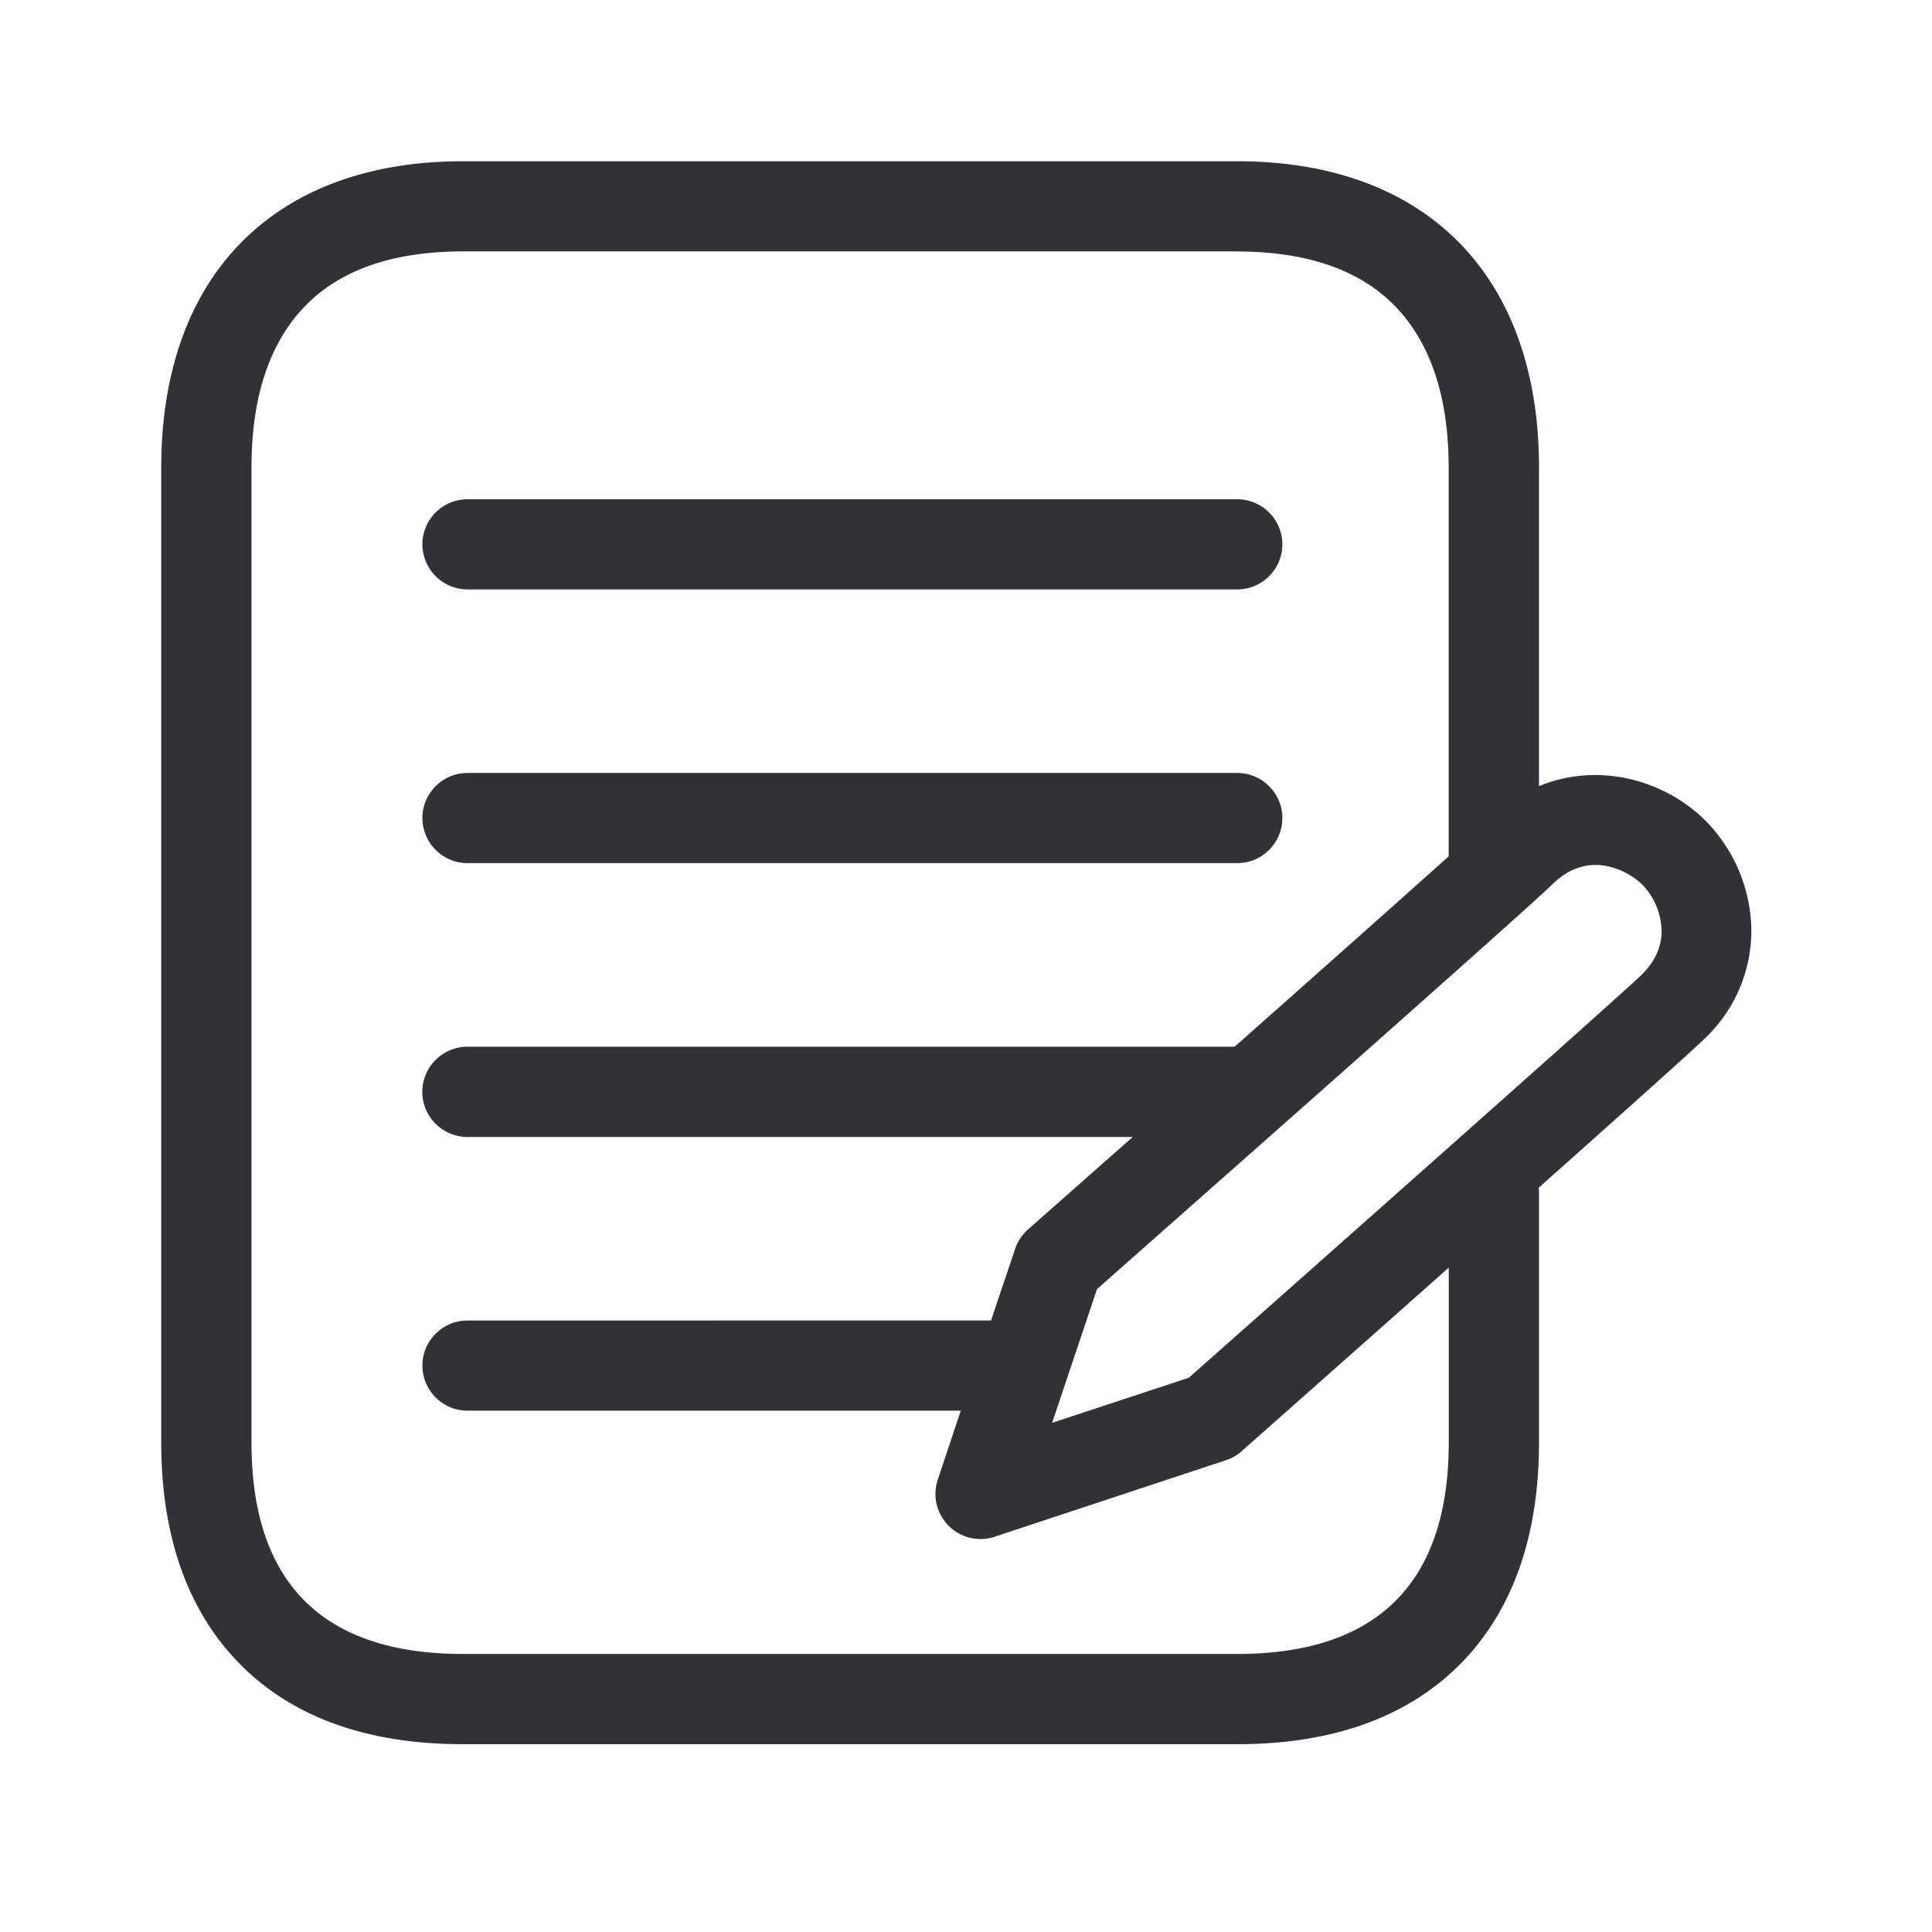 <svg width="24" height="24" viewBox="0 0 24 24" xmlns="http://www.w3.org/2000/svg"><path d="M15.37 2.003c2.347 0 3.748 1.423 3.748 3.804v3.959c.736-.305 1.558-.08 2.07.43.361.367.566.86.568 1.375a1.85 1.85 0 01-.577 1.328c-.131.13-1.02.926-2.065 1.855.003.02.004.039.004.058v3.107c0 1.14-.314 2.05-.93 2.703-.656.692-1.605 1.045-2.818 1.045H5.75c-1.212 0-2.162-.35-2.817-1.045-.616-.653-.93-1.563-.93-2.703V5.807c0-2.381 1.4-3.804 3.748-3.804h9.619zm0 1.12H5.75c-.887 0-1.56.241-1.996.717-.418.454-.63 1.115-.63 1.967v12.112c0 1.742.884 2.627 2.627 2.627h9.619c1.742 0 2.627-.885 2.627-2.627v-2.172c-1.194 1.06-2.324 2.06-2.574 2.281a.527.527 0 01-.196.112l-2.871.95a.56.56 0 01-.706-.711l.285-.855H5.807a.562.562 0 01-.56-.56c0-.309.252-.56.56-.56l6.504-.001.3-.89a.56.56 0 01.16-.241l1.3-1.148H5.806a.562.562 0 01-.56-.561c0-.308.252-.56.56-.56h9.53a641.357 641.357 0 002.649-2.355l.011-.01V5.808c0-.852-.213-1.513-.63-1.967-.437-.476-1.11-.717-1.997-.717zm3.91 7.866c-.155.154-1.34 1.208-2.6 2.325l-.447.396-2.606 2.304-.557 1.661 1.698-.56 1.763-1.562.408-.362c1.694-1.502 3.301-2.932 3.459-3.087.16-.16.243-.34.243-.535a.853.853 0 00-.24-.58c-.157-.157-.662-.46-1.12 0zm-3.91-1.387c.308 0 .56.252.56.56 0 .309-.252.56-.56.56H5.807a.562.562 0 01-.56-.56c0-.308.252-.56.56-.56h9.563zm0-3.4c.308 0 .56.252.56.56 0 .308-.252.56-.56.56H5.807a.562.562 0 01-.56-.56c0-.308.252-.56.56-.56h9.563z" fill="#313235" fill-rule="nonzero"/></svg>
